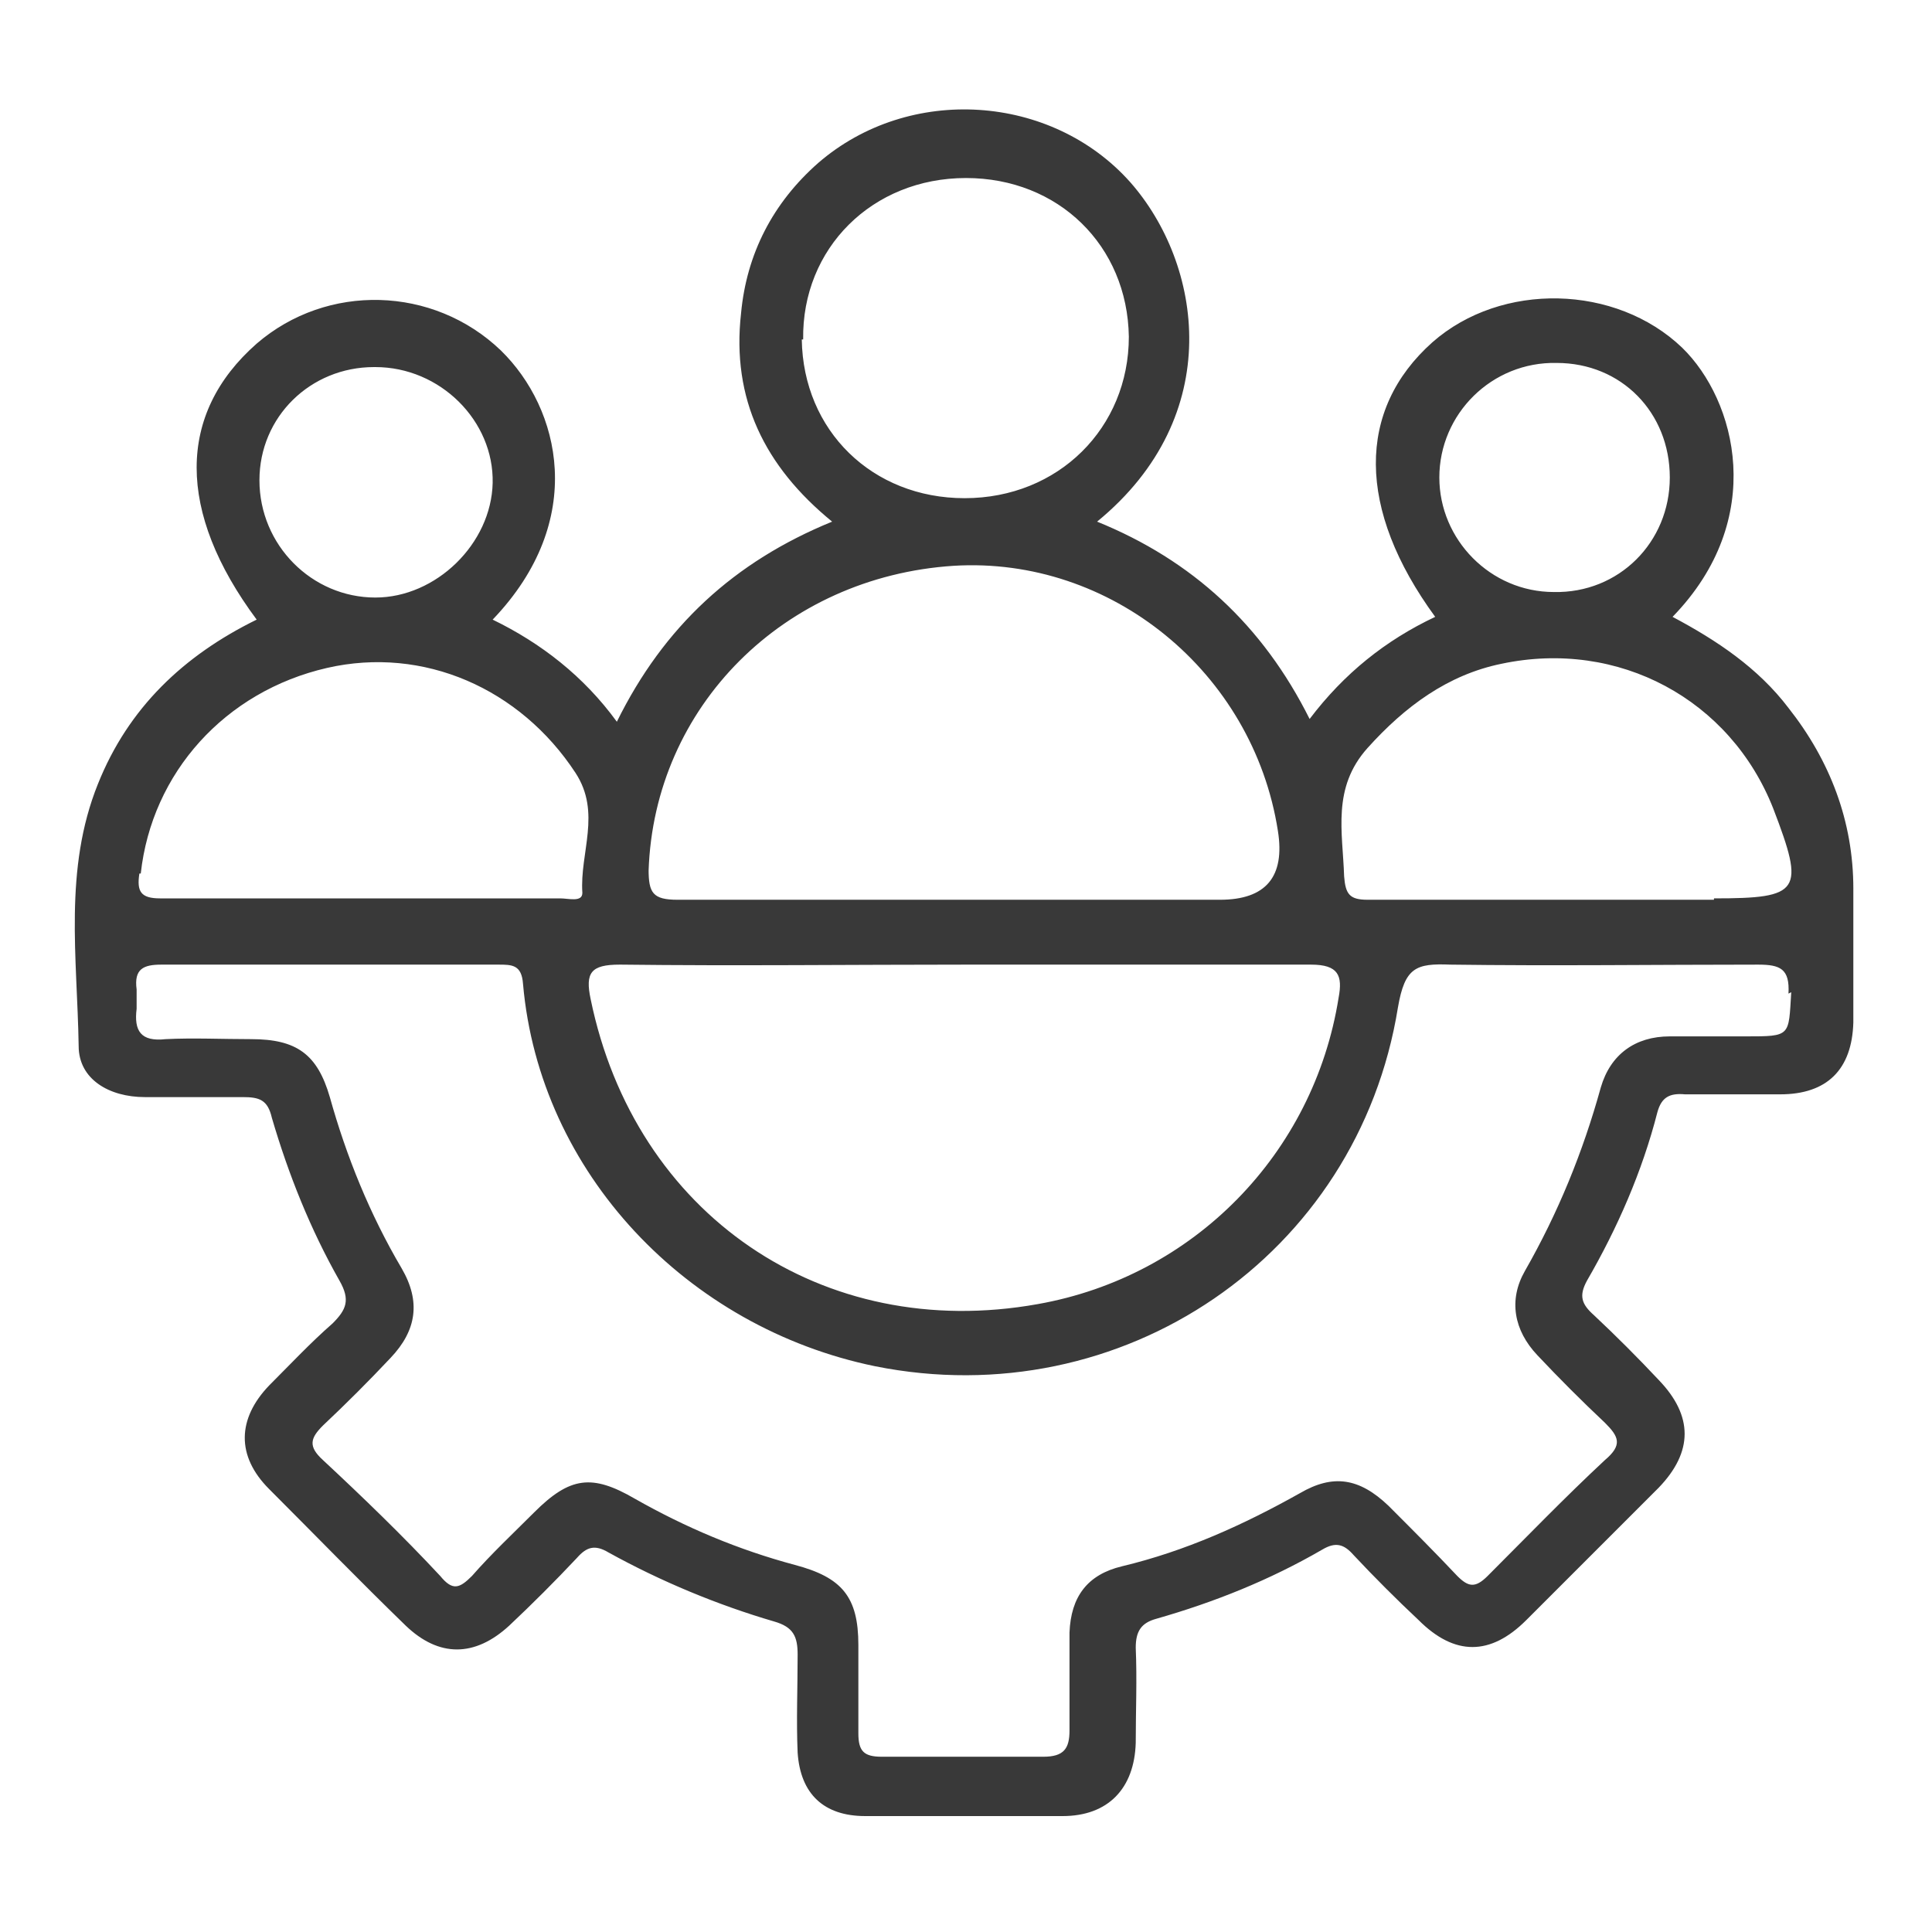 <?xml version="1.0" encoding="UTF-8"?>
<svg id="Layer_1" data-name="Layer 1" xmlns="http://www.w3.org/2000/svg" viewBox="0 0 14 14">
  <defs>
    <style>
      .cls-1 {
        fill: #393939;
      }

      .cls-2 {
        fill: none;
      }
    </style>
  </defs>
  <rect class="cls-2" width="14" height="14"/>
  <path class="cls-1" d="M13.43,6.44c0-.49-.17-.93-.47-1.31-.22-.29-.52-.49-.84-.66,.69-.71,.46-1.57,.07-1.95-.48-.46-1.31-.48-1.81-.04-.55,.49-.55,1.21,.02,1.99-.36,.17-.66,.41-.91,.74-.34-.68-.85-1.15-1.54-1.43,.94-.77,.76-1.87,.24-2.46-.57-.64-1.6-.71-2.26-.14-.33,.29-.52,.66-.56,1.09-.07,.62,.17,1.11,.66,1.51-.71,.29-1.22,.76-1.56,1.45-.24-.33-.55-.57-.9-.74,.69-.72,.49-1.53,.06-1.95-.49-.47-1.26-.49-1.77-.05-.58,.51-.58,1.22,0,2-.53,.26-.93,.64-1.15,1.19-.25,.62-.15,1.26-.14,1.9,0,.24,.22,.37,.48,.37,.24,0,.48,0,.71,0,.12,0,.18,.02,.21,.15,.12,.41,.28,.81,.49,1.18,.08,.14,.05,.21-.05,.31-.16,.14-.31,.3-.46,.45-.23,.24-.24,.51,0,.75,.33,.33,.66,.67,.99,.99,.24,.23,.5,.23,.75,0,.17-.16,.33-.32,.49-.49,.07-.08,.13-.1,.23-.04,.38,.21,.79,.38,1.2,.5,.14,.04,.17,.11,.17,.24,0,.24-.01,.48,0,.71,.02,.3,.19,.46,.49,.46,.48,0,.95,0,1.43,0,.33,0,.52-.2,.53-.53,0-.23,.01-.46,0-.69,0-.12,.04-.18,.15-.21,.42-.12,.82-.28,1.2-.5,.1-.06,.16-.04,.23,.04,.15,.16,.31,.32,.47,.47,.26,.26,.52,.26,.78,0,.32-.32,.64-.64,.96-.96,.25-.26,.25-.52,0-.78-.15-.16-.31-.32-.47-.47-.09-.08-.11-.14-.05-.25,.22-.38,.4-.79,.51-1.22,.03-.11,.09-.14,.2-.13,.23,0,.46,0,.69,0,.34,0,.52-.18,.53-.52,0-.34,0-.67,0-1.01Zm-2.15-3.81c.47,0,.82,.36,.82,.83,0,.47-.37,.84-.84,.83-.46,0-.83-.38-.83-.83,0-.46,.38-.84,.85-.83Zm-5.46-.17c-.01-.66,.5-1.17,1.18-1.17,.67,0,1.17,.49,1.18,1.15,0,.66-.51,1.17-1.19,1.17-.67,0-1.17-.49-1.18-1.15Zm-1.12,3.85c.04-1.19,.98-2.13,2.21-2.21,1.14-.07,2.17,.77,2.35,1.92q.08,.5-.42,.5h-1.84c-.7,0-1.39,0-2.09,0-.18,0-.21-.05-.21-.22Zm-.2,.68c.83,.01,1.67,0,2.5,0,.83,0,1.67,0,2.5,0,.2,0,.23,.08,.2,.24-.18,1.13-1.05,2.02-2.18,2.22-1.56,.28-2.92-.65-3.24-2.21-.04-.19,0-.25,.21-.25ZM2.72,2.66c.47,0,.86,.39,.85,.84-.01,.44-.41,.83-.85,.83-.46,0-.84-.38-.84-.85,0-.46,.37-.82,.83-.82Zm-1.7,3.67c.08-.73,.61-1.32,1.35-1.49,.7-.16,1.4,.15,1.8,.76,.19,.29,.03,.58,.05,.87,0,.07-.1,.04-.16,.04-.48,0-.96,0-1.45,0,0,0,0,0,0,0-.48,0-.96,0-1.45,0-.14,0-.17-.05-.15-.18Zm11.96,.86c-.02,.32,0,.32-.33,.32-.18,0-.37,0-.55,0-.25,0-.43,.13-.5,.37-.13,.47-.31,.91-.55,1.33-.12,.21-.08,.43,.09,.61,.16,.17,.32,.33,.49,.49,.1,.1,.13,.16,0,.27-.29,.27-.57,.56-.85,.84-.09,.09-.14,.08-.22,0-.16-.17-.33-.34-.5-.51-.21-.2-.4-.23-.64-.09-.41,.23-.83,.42-1.29,.53-.25,.06-.37,.22-.38,.48,0,.24,0,.48,0,.71,0,.13-.04,.19-.19,.19-.39,0-.78,0-1.17,0-.13,0-.17-.04-.17-.17,0-.21,0-.43,0-.64,0-.35-.12-.49-.46-.58-.41-.11-.79-.27-1.16-.48-.31-.18-.47-.16-.73,.1-.15,.15-.31,.3-.45,.46-.09,.09-.14,.11-.23,0-.27-.29-.56-.57-.85-.84-.11-.1-.09-.16,0-.25,.17-.16,.33-.32,.49-.49,.19-.2,.22-.41,.08-.65-.23-.39-.4-.81-.52-1.24-.09-.31-.24-.42-.57-.42-.21,0-.42-.01-.62,0-.18,.02-.23-.06-.21-.22,0-.04,0-.09,0-.14-.02-.15,.05-.18,.18-.18,.41,0,.81,0,1.22,0,.41,0,.81,0,1.22,0,.1,0,.17,0,.18,.14,.12,1.37,1.19,2.49,2.55,2.77,1.79,.36,3.5-.8,3.79-2.6,.05-.29,.13-.32,.38-.31,.74,.01,1.49,0,2.23,0,.16,0,.23,.03,.22,.21Zm-.56-.67c-.35,0-.7,0-1.06,0-.48,0-.97,0-1.45,0-.13,0-.16-.04-.17-.17-.01-.32-.09-.64,.17-.93,.27-.3,.58-.53,.97-.61,.85-.18,1.66,.26,1.97,1.05,.23,.6,.2,.65-.43,.65Z"/>
</svg>